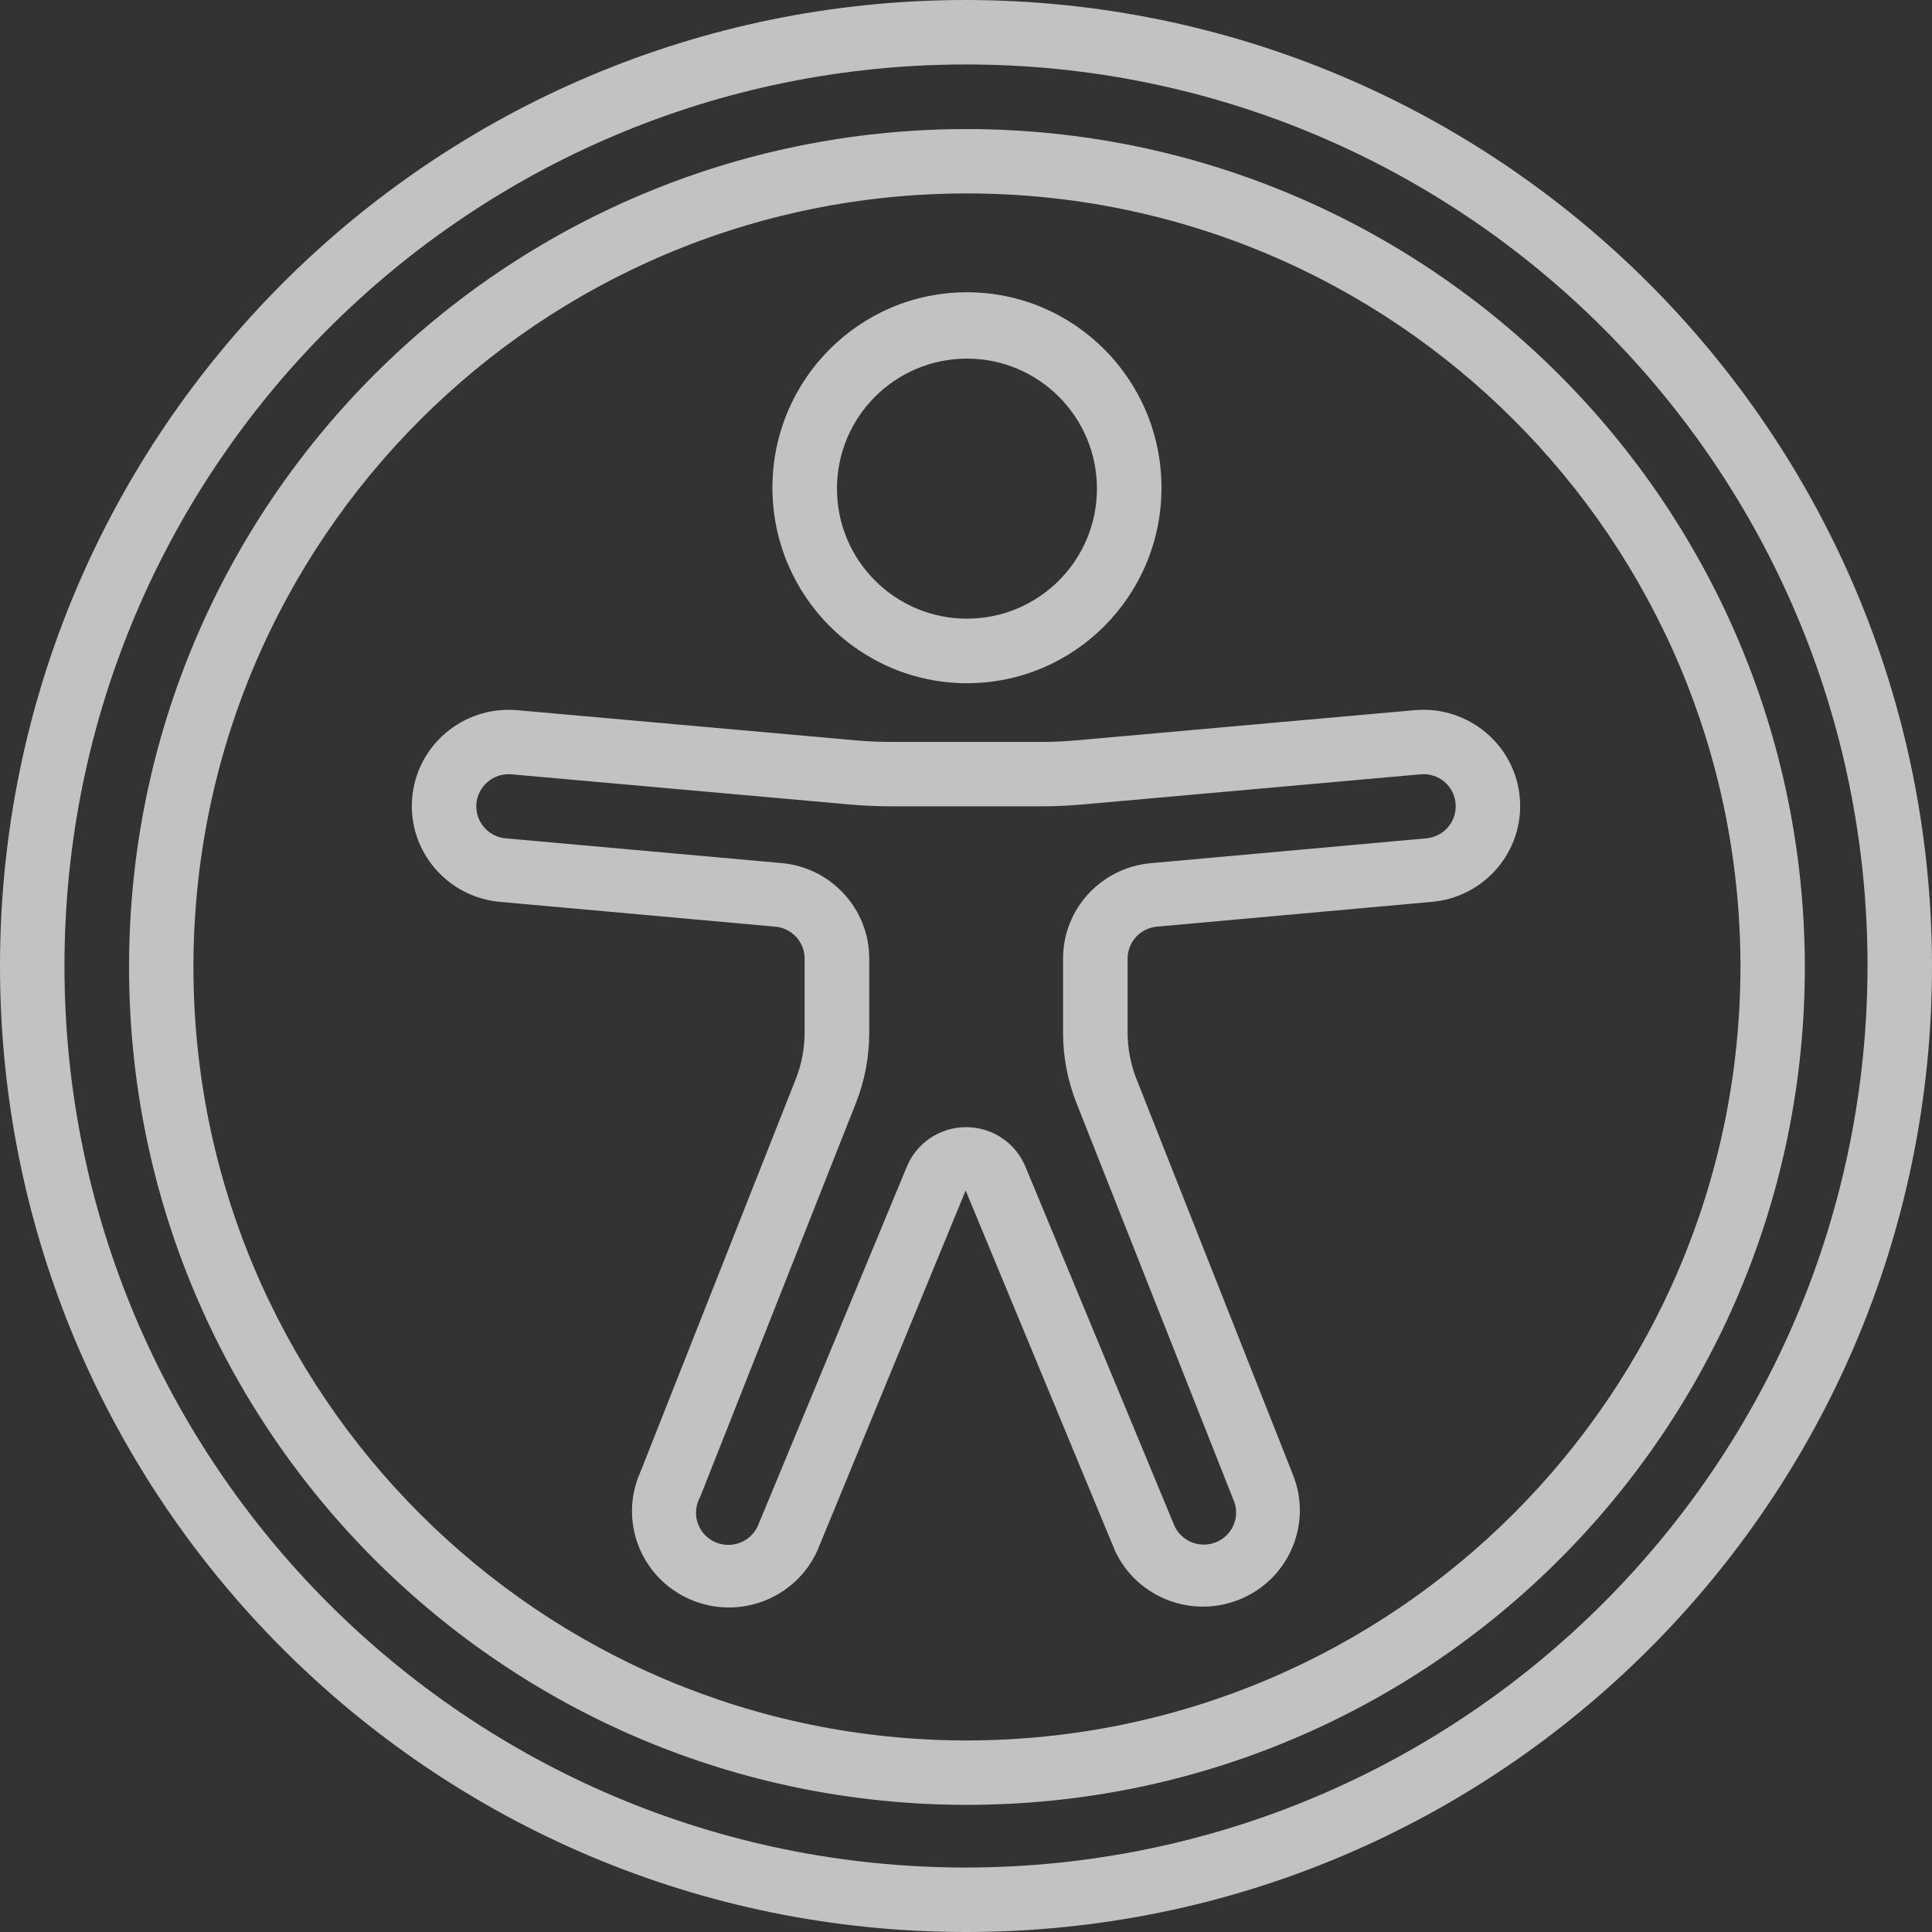 <?xml version="1.0" encoding="UTF-8"?>
<svg width="1018px" height="1018px" viewBox="0 0 1018 1018" version="1.1" xmlns="http://www.w3.org/2000/svg" xmlns:xlink="http://www.w3.org/1999/xlink">
    <rect x="0" y="0" width="1018" height="1018" fill="#333333" stroke="none"/>
    <!-- Generator: Sketch 64 (93537) - https://sketch.com -->
    <title>accessibility copy</title>
    <desc>Created with Sketch.</desc>
    <g id="Page-1" stroke="none" stroke-width="1" fill="none" fill-rule="evenodd">
        <g id="Group-23-Copy" transform="translate(-5091, 0)" fill-opacity="0.7" fill="#FFFFFF" fill-rule="nonzero">
            <g id="accessibility-copy">
                <g transform="translate(5091, 0)" id="Shape">
                    <path d="M509,0 C227.887,0 0,227.887 0,509 C0,790.113 227.887,1018 509,1018 C790.113,1018 1018,790.113 1018,509 C1017.682,228.019 789.981,0.318 509,0 Z M509,984.035 C246.645,984.035 33.965,771.355 33.965,509 C33.965,246.645 246.645,33.965 509,33.965 C771.355,33.965 984.035,246.645 984.035,509 C983.736,771.231 771.231,983.736 509,984.035 Z"></path>
                    <path d="M509.5,68 C265.666,68 68,265.666 68,509.5 C68,753.334 265.666,951 509.5,951 C753.334,951 951,753.334 951,509.5 C950.719,265.783 753.217,68.281 509.5,68 Z M509.5,917.075 C284.403,917.075 101.925,734.597 101.925,509.5 C101.925,284.403 284.403,101.925 509.5,101.925 C734.597,101.925 917.075,284.403 917.075,509.5 C916.813,734.489 734.489,916.813 509.5,917.075 Z"></path>
                    <path d="M509.5,360 C566.109,360 612,313.885 612,257 C612,200.115 566.109,154 509.5,154 C452.891,154 407,200.115 407,257 C407.057,313.862 452.914,359.943 509.5,360 Z M509.5,188.963 C547.326,188.963 577.991,219.636 577.991,257.472 C577.991,295.309 547.326,325.982 509.5,325.982 C471.674,325.982 441.009,295.309 441.009,257.472 C441.009,219.636 471.674,188.963 509.5,188.963 Z"></path>
                    <path d="M746.062,374.166 L745.79,374.166 L567.107,390.102 C561.014,390.654 554.916,390.93 548.813,390.93 L469.307,390.93 C463.215,390.93 457.128,390.66 451.047,390.119 L272.058,374.166 C243.947,371.973 219.368,392.825 217.159,420.741 C214.951,448.657 235.949,473.066 264.06,475.259 L408.487,488.272 C417.25,489.058 423.964,496.349 423.973,505.087 L423.973,543.956 C423.979,552.406 422.385,560.781 419.276,568.647 L337.388,775.751 C325.973,801.362 337.627,831.313 363.416,842.648 C389.205,853.984 419.365,842.411 430.78,816.8 L508.822,627.305 L587.596,817.307 C599.342,842.275 629.021,853.351 654.419,842.247 C679.817,831.143 691.632,801.925 681.021,776.461 L598.844,568.596 C595.743,560.74 594.15,552.377 594.147,543.939 L594.147,505.07 C594.156,496.332 600.87,489.042 609.633,488.255 L753.822,475.259 C781.938,473.131 802.993,448.772 800.85,420.851 C798.707,392.93 774.178,372.021 746.062,374.149 L746.062,374.166 Z M751.08,441.779 L606.602,454.794 C580.252,457.046 560.047,478.99 560.145,505.25 L560.145,544.127 C560.138,556.814 562.535,569.389 567.209,581.196 L649.705,789.763 C653.715,798.207 650.072,808.28 641.568,812.261 C633.064,816.243 622.92,812.625 618.91,804.181 L540.278,614.647 C535.063,602.101 522.743,593.917 509.074,593.917 C495.405,593.917 483.086,602.101 477.87,614.647 L399.46,803.674 C397.023,809.427 391.591,813.378 385.331,813.95 C379.072,814.523 373.005,811.625 369.549,806.411 C366.094,801.198 365.813,794.518 368.818,789.036 L451.024,581.128 C455.667,569.332 458.035,556.775 458.004,544.11 L458.004,505.233 C458.119,478.96 437.91,456.997 411.547,454.744 L266.831,441.779 C257.429,441.121 250.345,433.02 251.007,423.684 C251.67,414.349 259.829,407.315 269.231,407.973 L447.977,423.912 C455.059,424.543 462.158,424.859 469.274,424.859 L548.807,424.859 C555.923,424.859 563.022,424.543 570.103,423.912 L748.765,407.973 C753.264,407.619 757.719,409.065 761.139,411.988 C764.56,414.911 766.662,419.07 766.98,423.541 C767.35,428.062 765.873,432.542 762.883,435.972 C759.893,439.402 755.64,441.494 751.08,441.779 Z"></path>
                </g>
            </g>
        </g>
    </g>
</svg>
